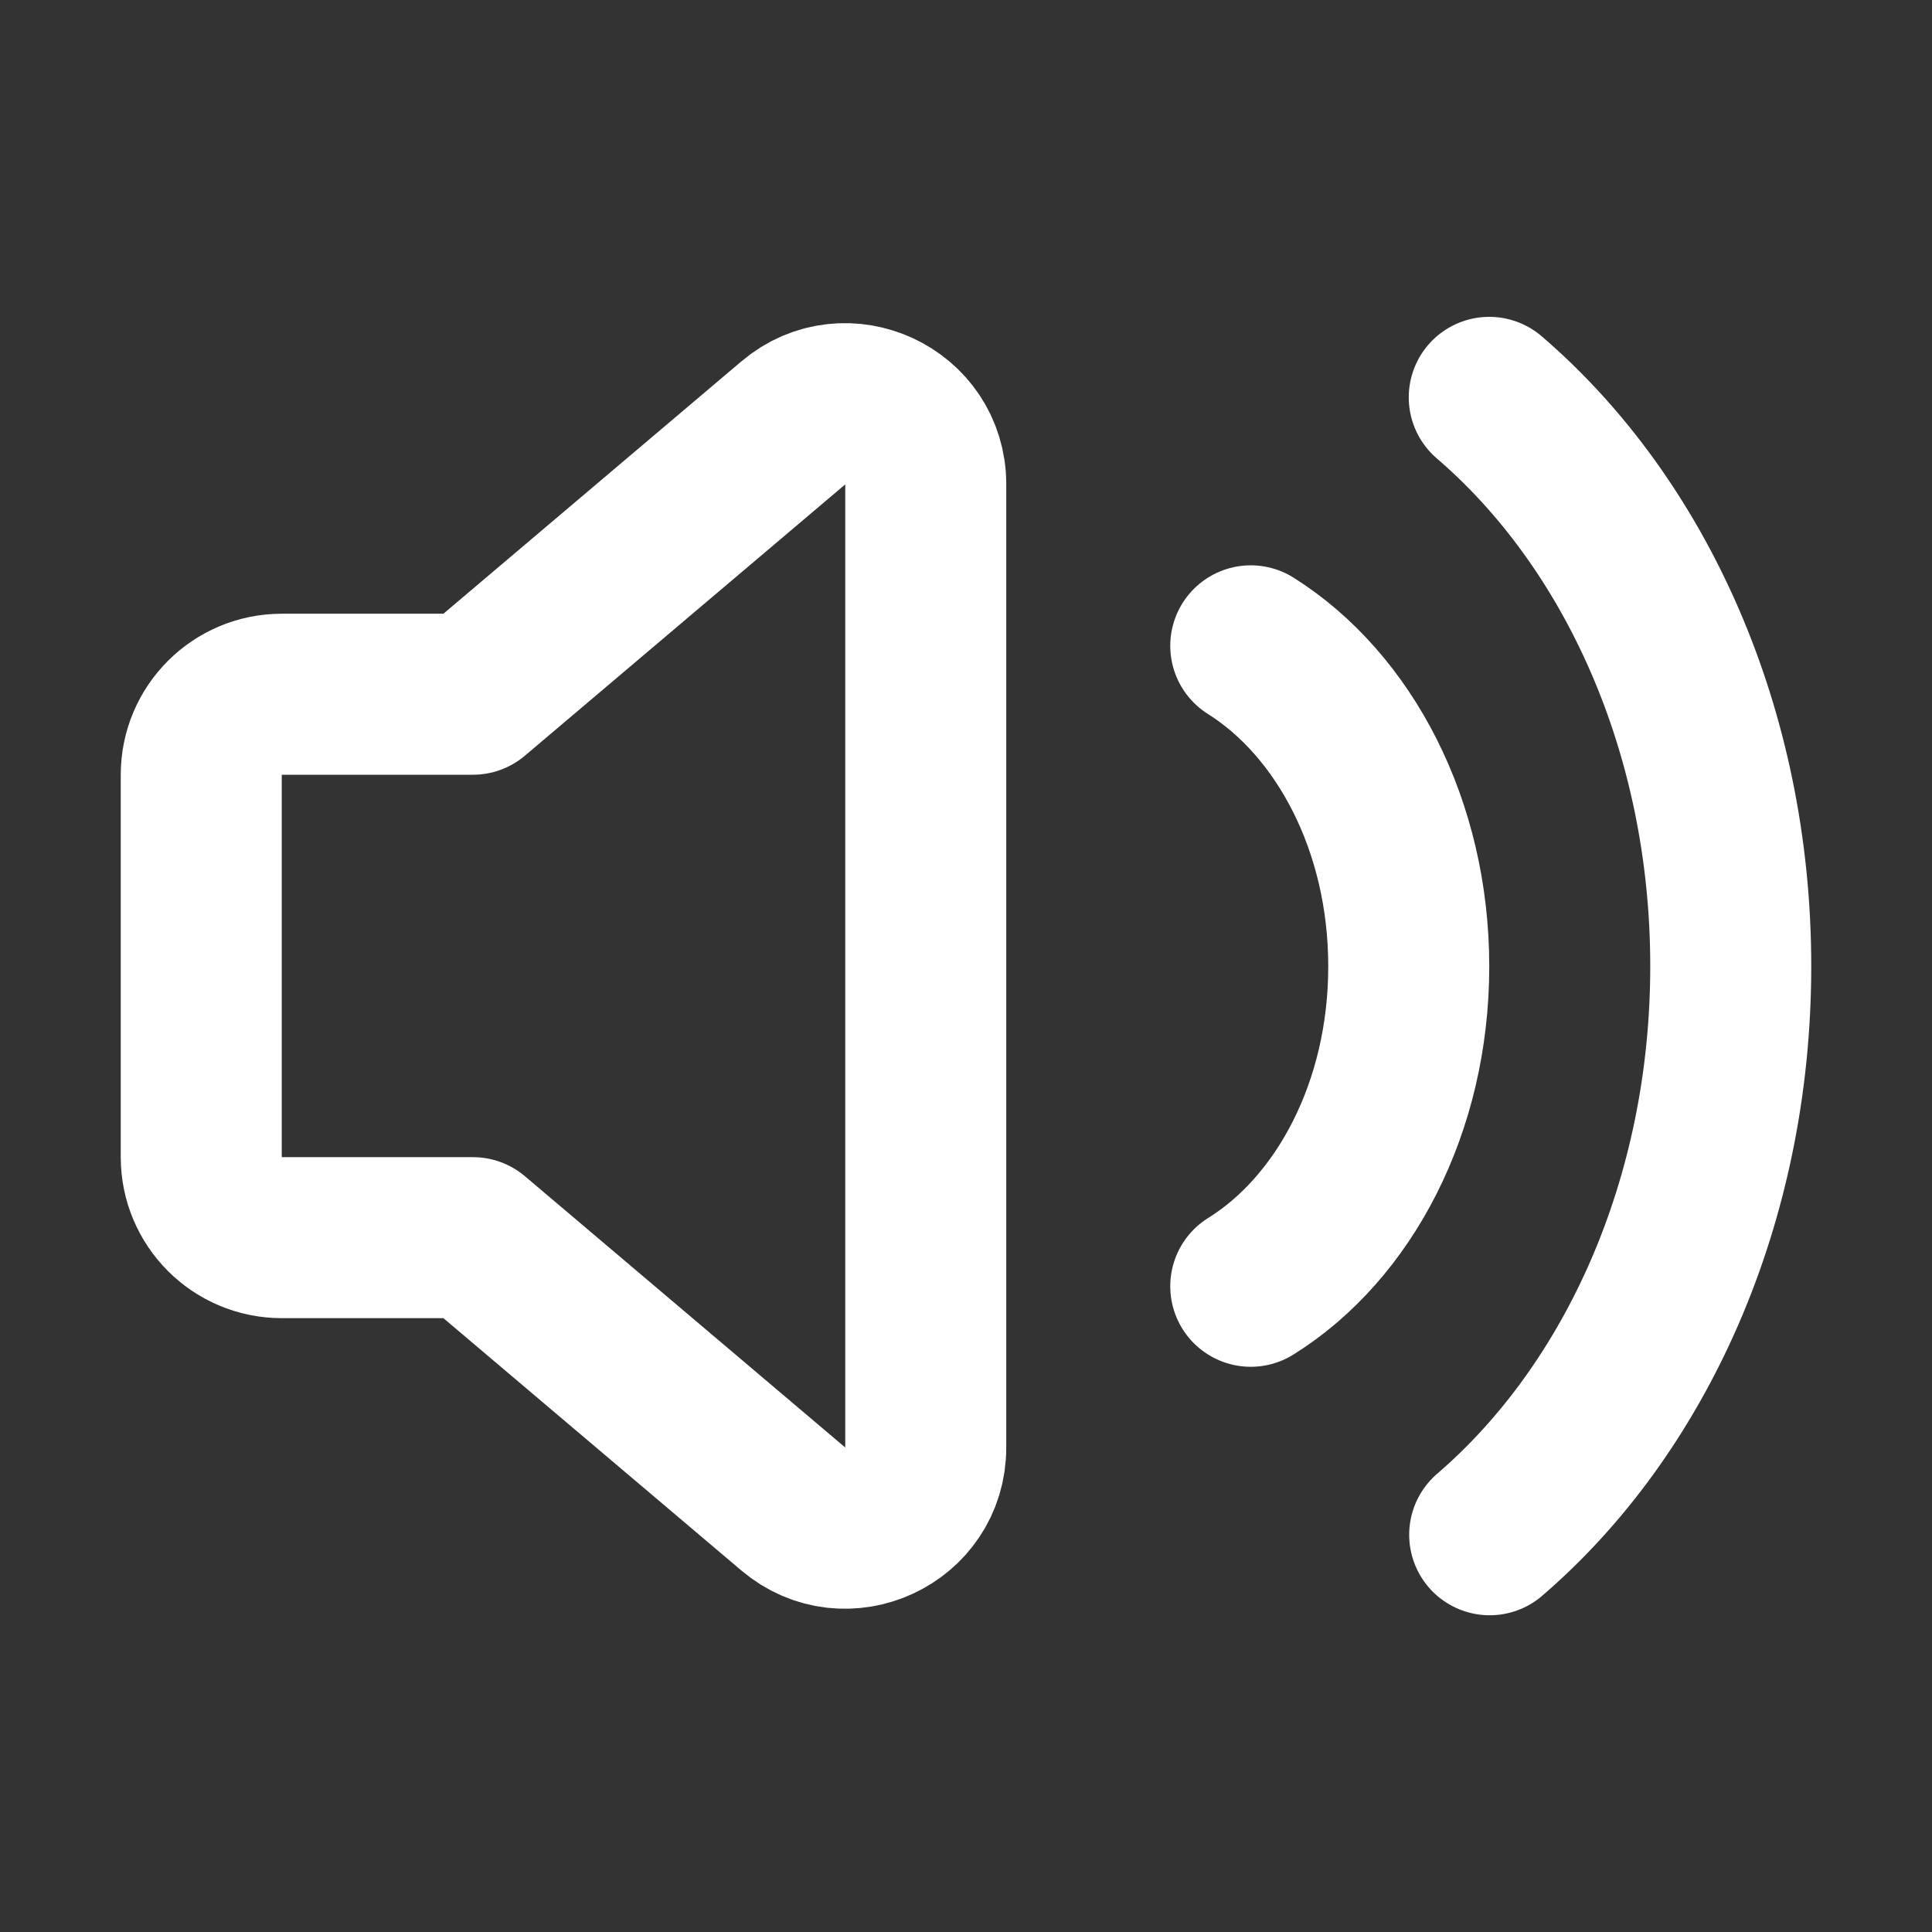 <svg width="18" height="18" viewBox="0 0 18 18" fill="none" xmlns="http://www.w3.org/2000/svg">
<rect x="0" y="0" width="18" height="18" fill="#333333" stroke="none"/>
<path fill-rule="evenodd" clip-rule="evenodd" d="M4.406 6.468H2.625C2.211 6.468 1.875 6.804 1.875 7.218V10.781C1.875 11.195 2.211 11.531 2.625 11.531H4.406L7.391 14.059C7.878 14.472 8.625 14.126 8.625 13.487V4.512C8.625 3.873 7.877 3.527 7.391 3.94L4.406 6.468Z" stroke="white" stroke-width="1.5" stroke-linecap="round" stroke-linejoin="round"/>
<path d="M11.653 11.984C12.524 11.442 13.125 10.316 13.125 9.004C13.125 7.692 12.524 6.565 11.653 6.017" stroke="white" stroke-width="1.5" stroke-linecap="round" stroke-linejoin="round"/>
<path d="M13.879 14.299C15.235 13.133 16.125 11.198 16.125 9.002C16.125 6.804 15.233 4.868 13.875 3.702" stroke="white" stroke-width="1.5" stroke-linecap="round" stroke-linejoin="round"/>
</svg>
